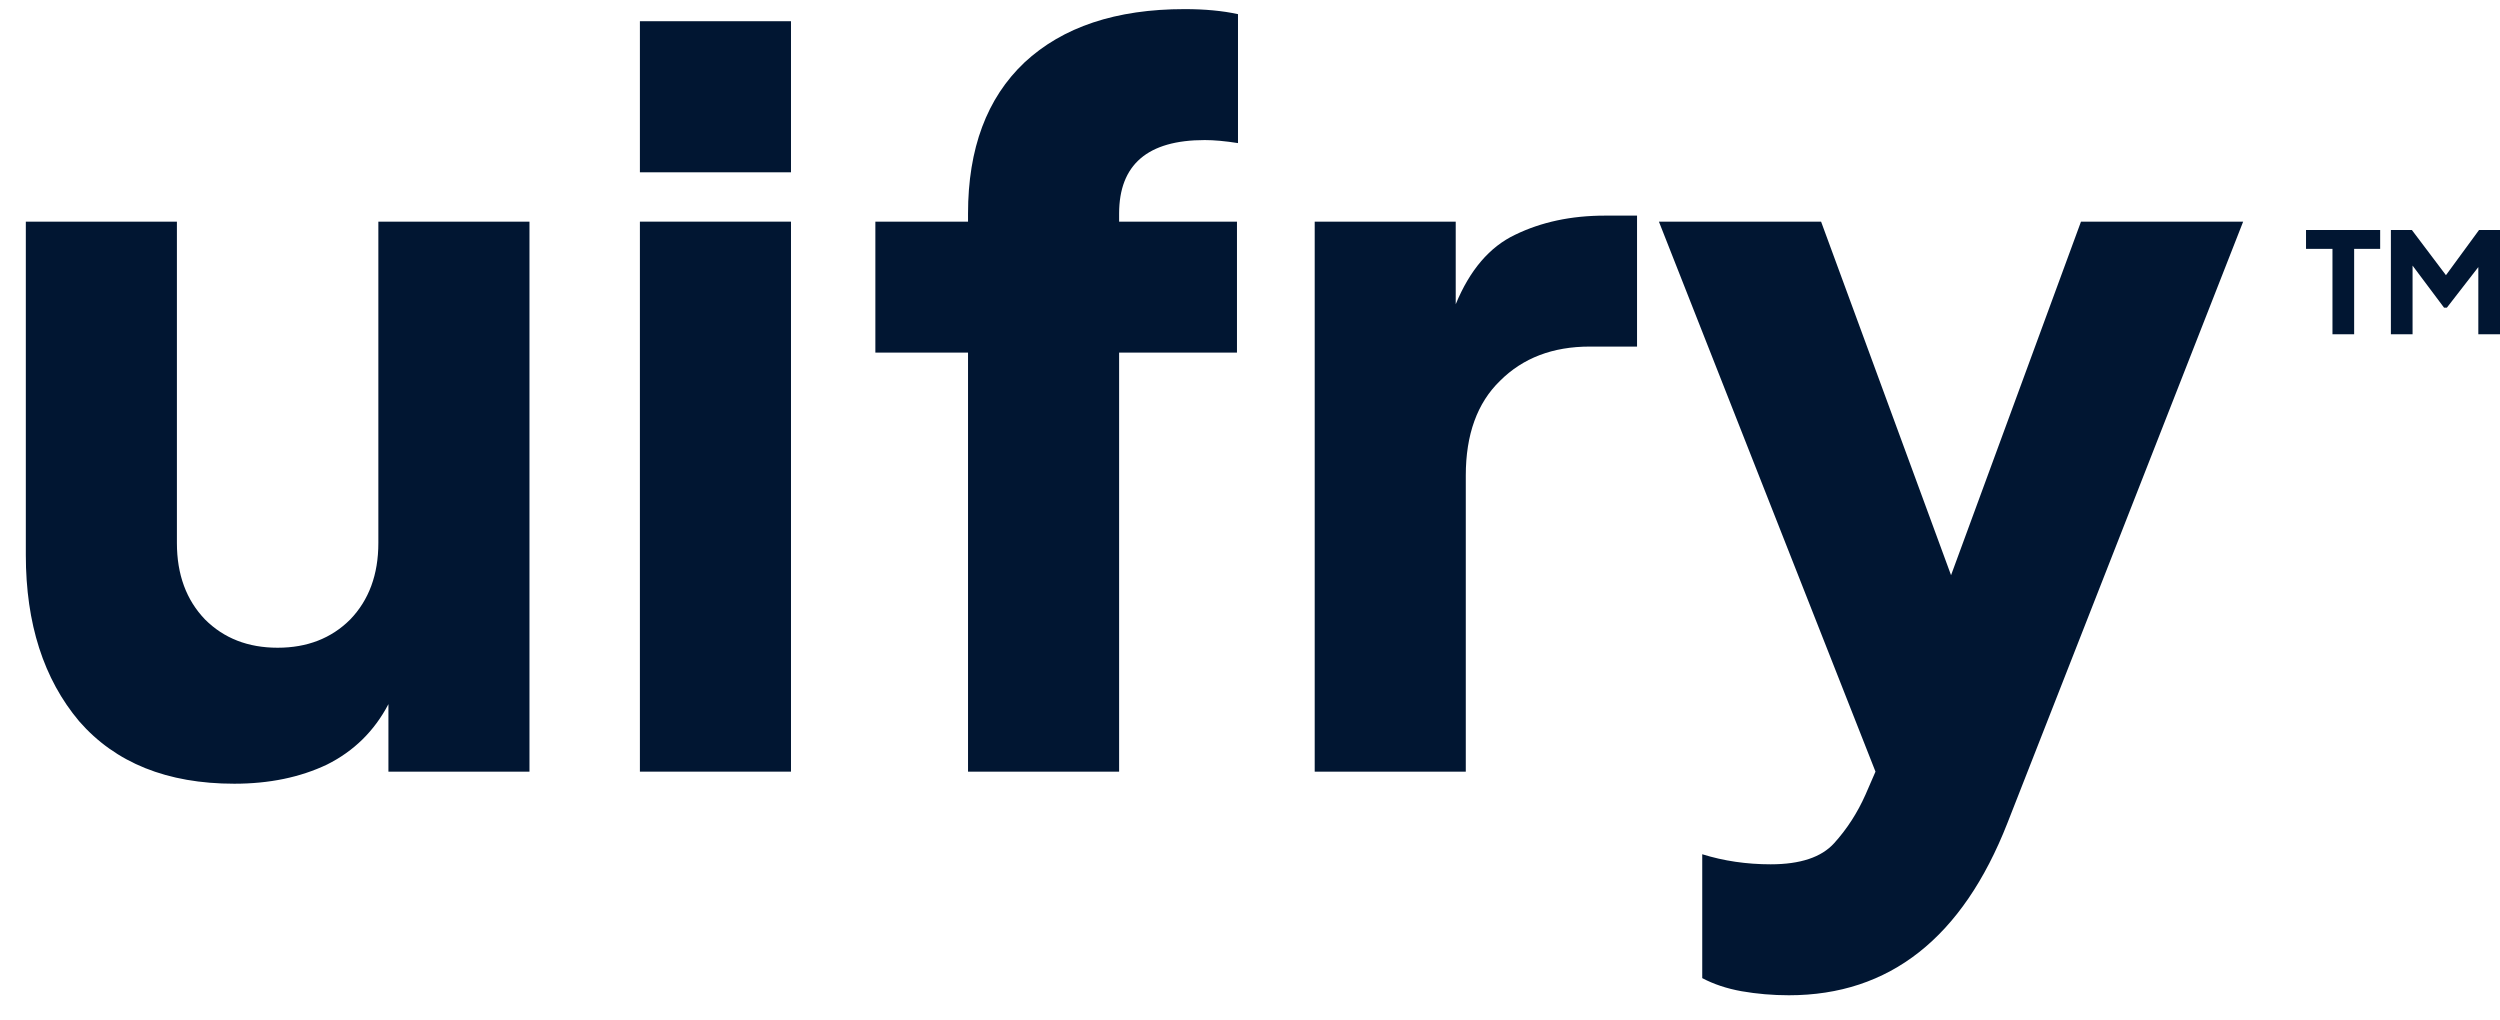 <svg width="76" height="31" viewBox="0 0 76 31" fill="none" xmlns="http://www.w3.org/2000/svg">
<path d="M70.907 10.161V7.566H70.103V6.992H72.357V7.566H71.566V10.161H70.907ZM72.683 10.161V6.992H73.321L74.508 8.566H74.21L75.363 6.992H76V10.161H75.341V7.719L75.605 7.779L74.385 9.353H74.299L73.121 7.779L73.342 7.719V10.161H72.683Z" fill="#011632"/>
<path d="M7.123 23.825C8.185 23.825 9.124 23.631 9.94 23.243C10.757 22.835 11.38 22.223 11.808 21.406V23.458H16.096V6.738H11.502V16.507C11.502 17.466 11.216 18.242 10.645 18.834C10.073 19.405 9.338 19.691 8.44 19.691C7.542 19.691 6.807 19.405 6.235 18.834C5.664 18.242 5.378 17.466 5.378 16.507V6.738H0.785V16.874C0.785 18.956 1.325 20.641 2.407 21.927C3.51 23.192 5.082 23.825 7.123 23.825Z" fill="#011632"/>
<path d="M19.453 5.238H24.046V0.645H19.453V5.238ZM19.453 23.458H24.046V6.738H19.453V23.458Z" fill="#011632"/>
<path d="M29.428 23.458H34.021V10.719H37.604V6.739H34.021V6.494C34.021 5.003 34.889 4.258 36.624 4.258C36.91 4.258 37.247 4.289 37.635 4.35V0.43C37.165 0.328 36.624 0.277 36.012 0.277C33.929 0.277 32.306 0.818 31.143 1.9C30 2.982 29.428 4.513 29.428 6.494V6.739H26.611V10.719H29.428V23.458Z" fill="#011632"/>
<path d="M39.967 23.458H44.56V14.455C44.56 13.21 44.907 12.25 45.601 11.577C46.296 10.883 47.204 10.536 48.327 10.536H49.766V6.555H48.786C47.765 6.555 46.857 6.749 46.061 7.136C45.285 7.504 44.683 8.208 44.254 9.249V6.738H39.967V23.458Z" fill="#011632"/>
<path d="M54.382 30.256C57.444 30.256 59.659 28.51 61.026 25.02L68.192 6.738H63.262L59.312 17.486L55.361 6.738H50.431L57.015 23.458L56.709 24.162C56.464 24.713 56.147 25.203 55.759 25.632C55.372 26.061 54.728 26.275 53.83 26.275C53.095 26.275 52.401 26.173 51.748 25.969V29.735C52.095 29.919 52.493 30.052 52.942 30.133C53.412 30.215 53.892 30.256 54.382 30.256Z" fill="#011632"/>
</svg>

